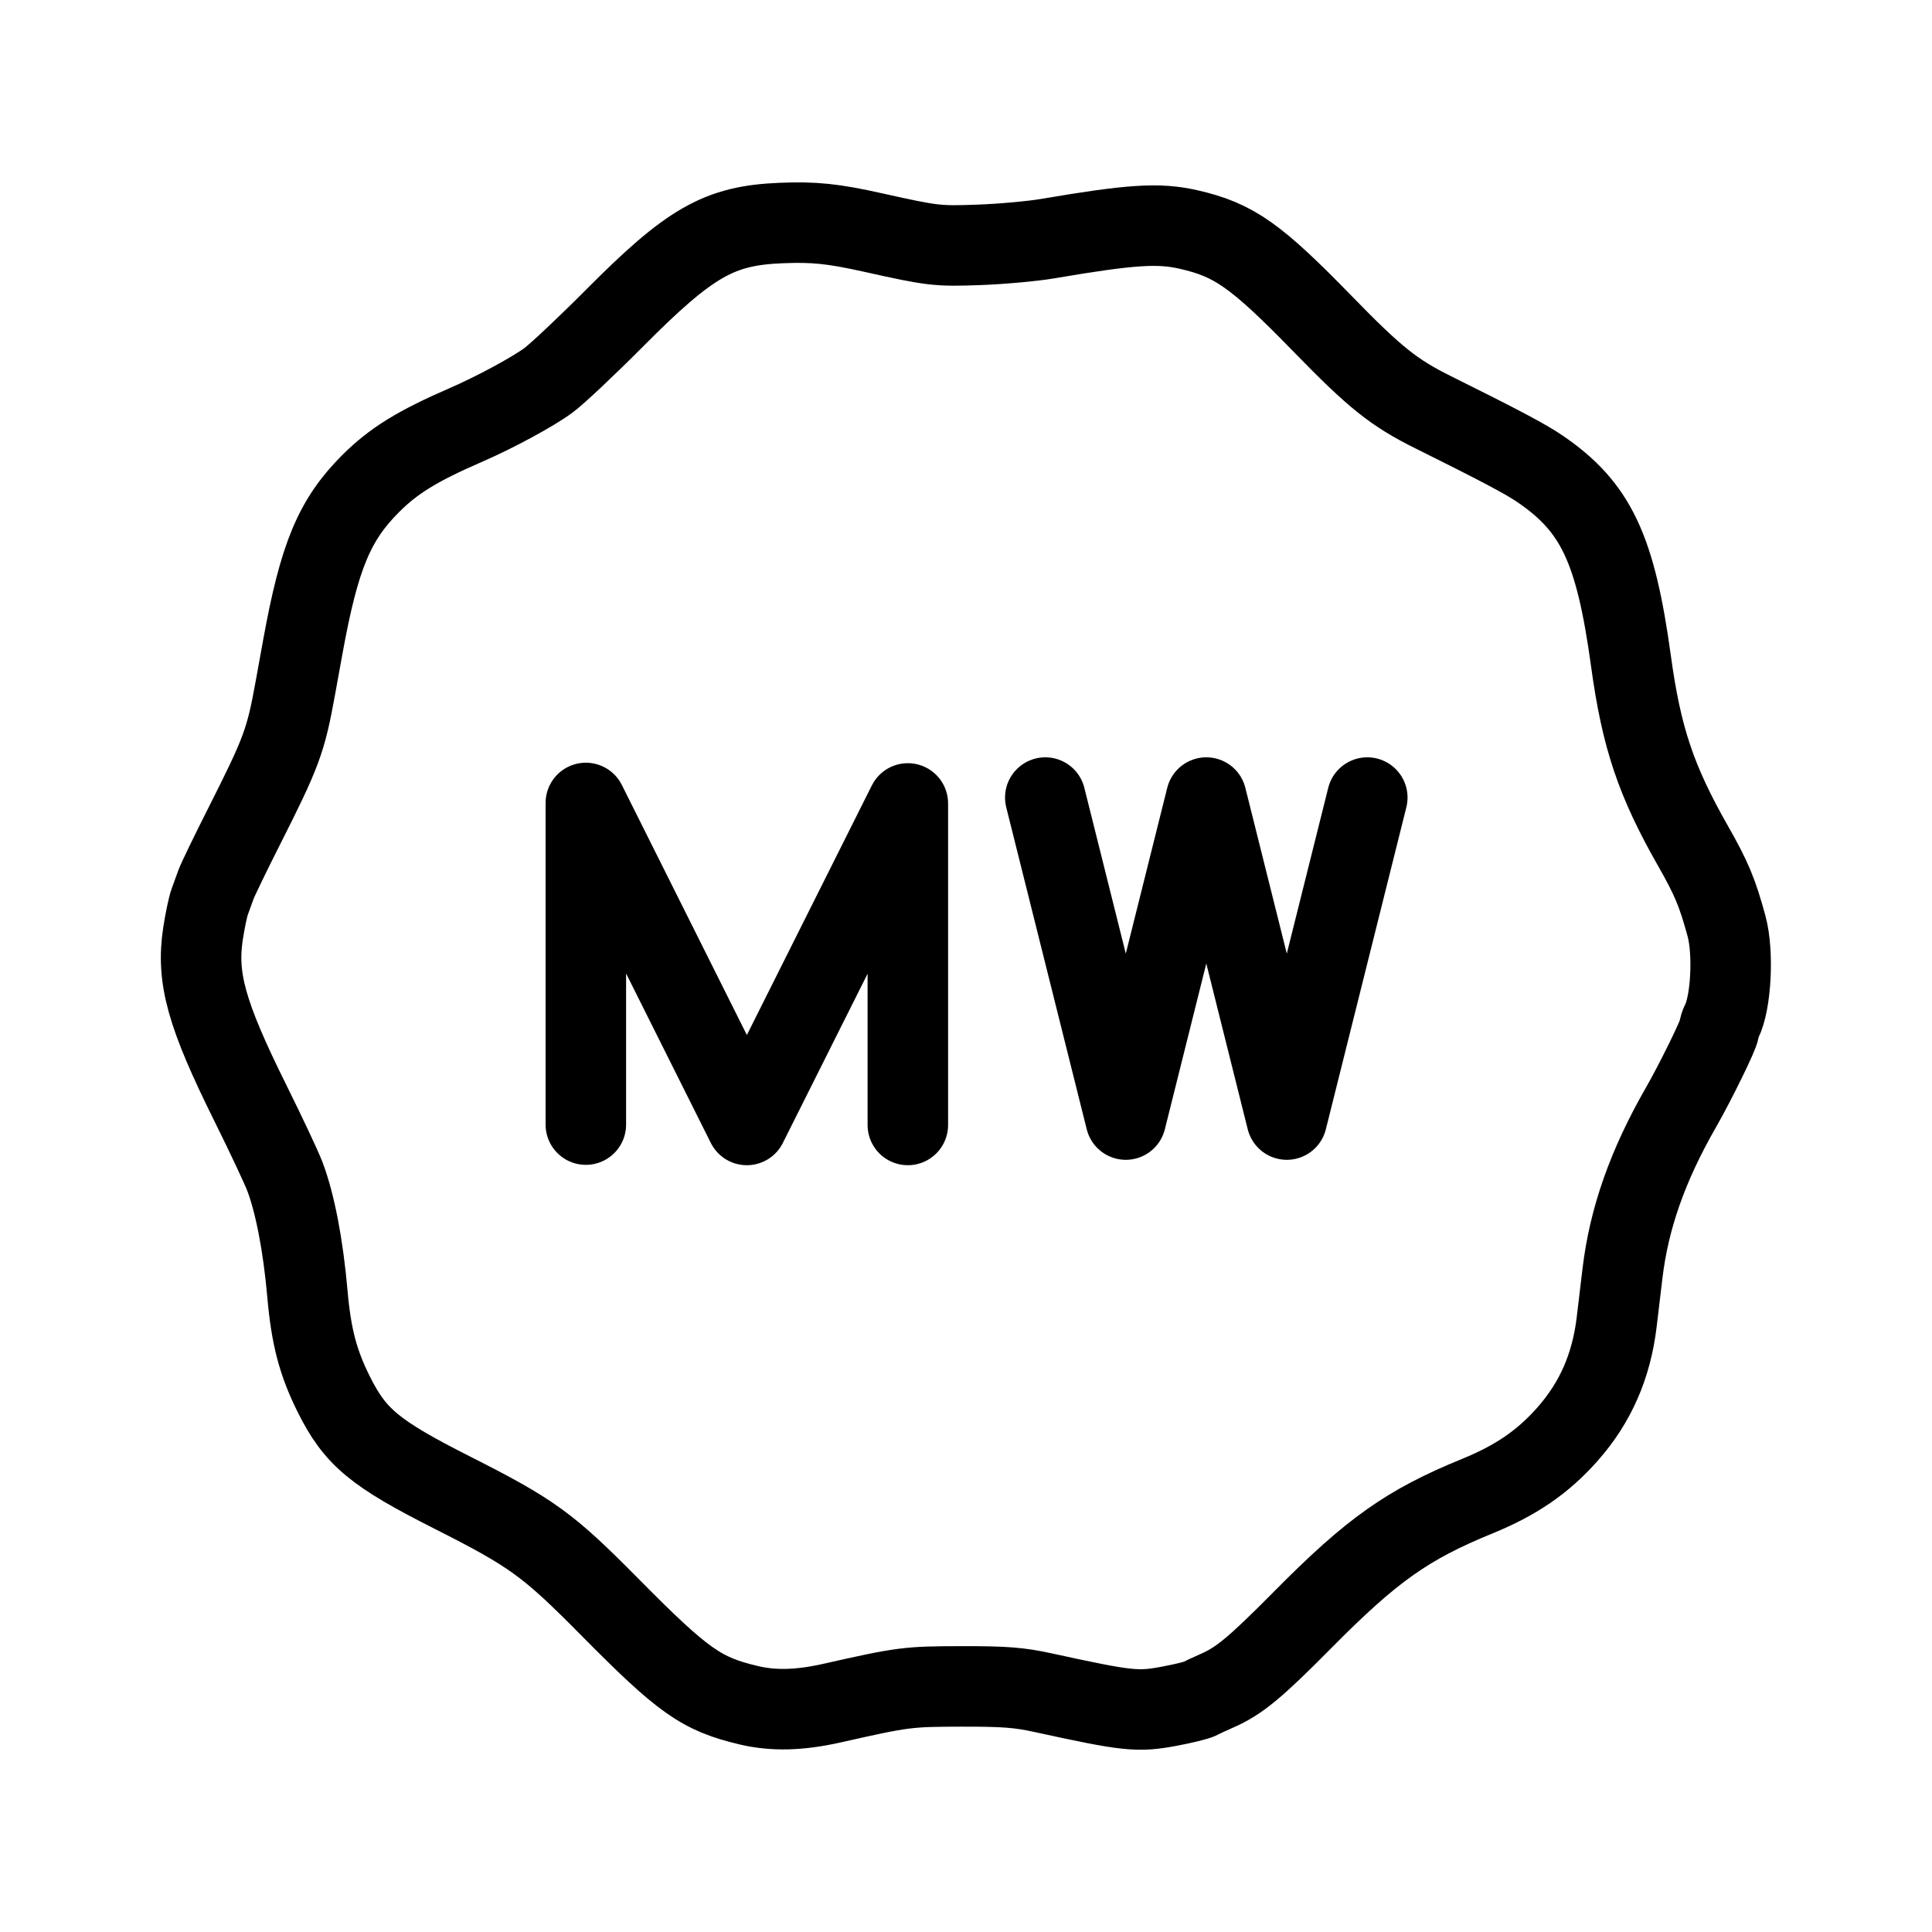 <?xml version="1.0" encoding="UTF-8"?>
<svg id="SVGRoot" width="192px" height="192px" version="1.1" viewBox="0 0 192 192" xmlns="http://www.w3.org/2000/svg">
 <g fill="none" stroke="#000" stroke-linecap="round" stroke-linejoin="round">
  <path d="m74.397 169.46c-4.706-1.111-6.508-2.387-13.84-9.801-6.1-6.169-7.673-7.31-15.589-11.313-7.744-3.916-9.669-5.513-11.8-9.788-1.569-3.149-2.246-5.732-2.619-9.991-0.419-4.792-1.227-8.993-2.244-11.668-0.335-0.882-1.879-4.164-3.431-7.293-4.372-8.816-5.375-12.414-4.696-16.846 0.191-1.243 0.487-2.655 0.66-3.136 0.172-0.481 0.459-1.269 0.637-1.75 0.178-0.481 1.417-3.041 2.754-5.688 3.773-7.471 4.164-8.528 5.13-13.856 0.262-1.444 0.595-3.282 0.741-4.084 1.63-8.973 3.127-12.574 6.724-16.176 2.28-2.283 4.652-3.745 9.455-5.83 2.904-1.261 6.682-3.301 8.228-4.445 0.87-0.643 3.839-3.441 6.599-6.216 7.471-7.514 10.367-9.167 16.498-9.415 3.312-0.134 5.182 0.059 9.174 0.948 5.943 1.323 6.347 1.371 10.484 1.222 2.246-0.081 5.329-0.359 6.852-0.618 8.302-1.412 11.012-1.588 14-0.909 4.52 1.028 6.702 2.566 13.388 9.438 5.142 5.285 7.028 6.791 10.926 8.726 6.591 3.272 9.203 4.655 10.62 5.624 5.554 3.798 7.501 7.915 9.037 19.111 1.045 7.614 2.486 11.903 6.174 18.378 1.826 3.206 2.418 4.624 3.324 7.963 0.712 2.626 0.455 7.601-0.489 9.462-0.141 0.279-0.257 0.647-0.257 0.819 0 0.428-2.35 5.224-3.781 7.718-3.317 5.778-5.166 11.03-5.819 16.525-0.159 1.34-0.416 3.5-0.572 4.799-0.523 4.383-2.105 8-4.867 11.13-2.444 2.77-5.107 4.602-8.999 6.191-6.931 2.83-10.465 5.332-17.336 12.277-4.757 4.808-6.331 6.106-8.595 7.088-0.641 0.278-1.383 0.624-1.648 0.768-0.266 0.145-1.614 0.475-2.997 0.735-3.186 0.598-4.145 0.495-12.545-1.339-2.406-0.526-3.827-0.635-8.158-0.627-5.333 9e-3 -5.759 0.065-12.82 1.657-3.238 0.73-5.829 0.796-8.304 0.212z" stroke-width="8"/>
  <polyline class="st5" transform="matrix(4 0 0 4 -629.78 -82.803)" points="172 48.641 172 40.65 176 48.65 180 40.662 180 48.65" stroke-miterlimit="10" stroke-width="2"/>
  <g transform="matrix(4 0 0 4 -984.12 -83.339)" stroke-width="2">
   <g fill="none" stroke="#000" stroke-linecap="round" stroke-linejoin="round" stroke-width="2">
    <polyline class="st5" points="280 40.65 278 48.65 276 40.65 274 48.65 272 40.65" fill="none" stroke="#000" stroke-linecap="round" stroke-linejoin="round" stroke-miterlimit="10" stroke-width="2"/>
   </g>
  </g>
 </g>
</svg>
